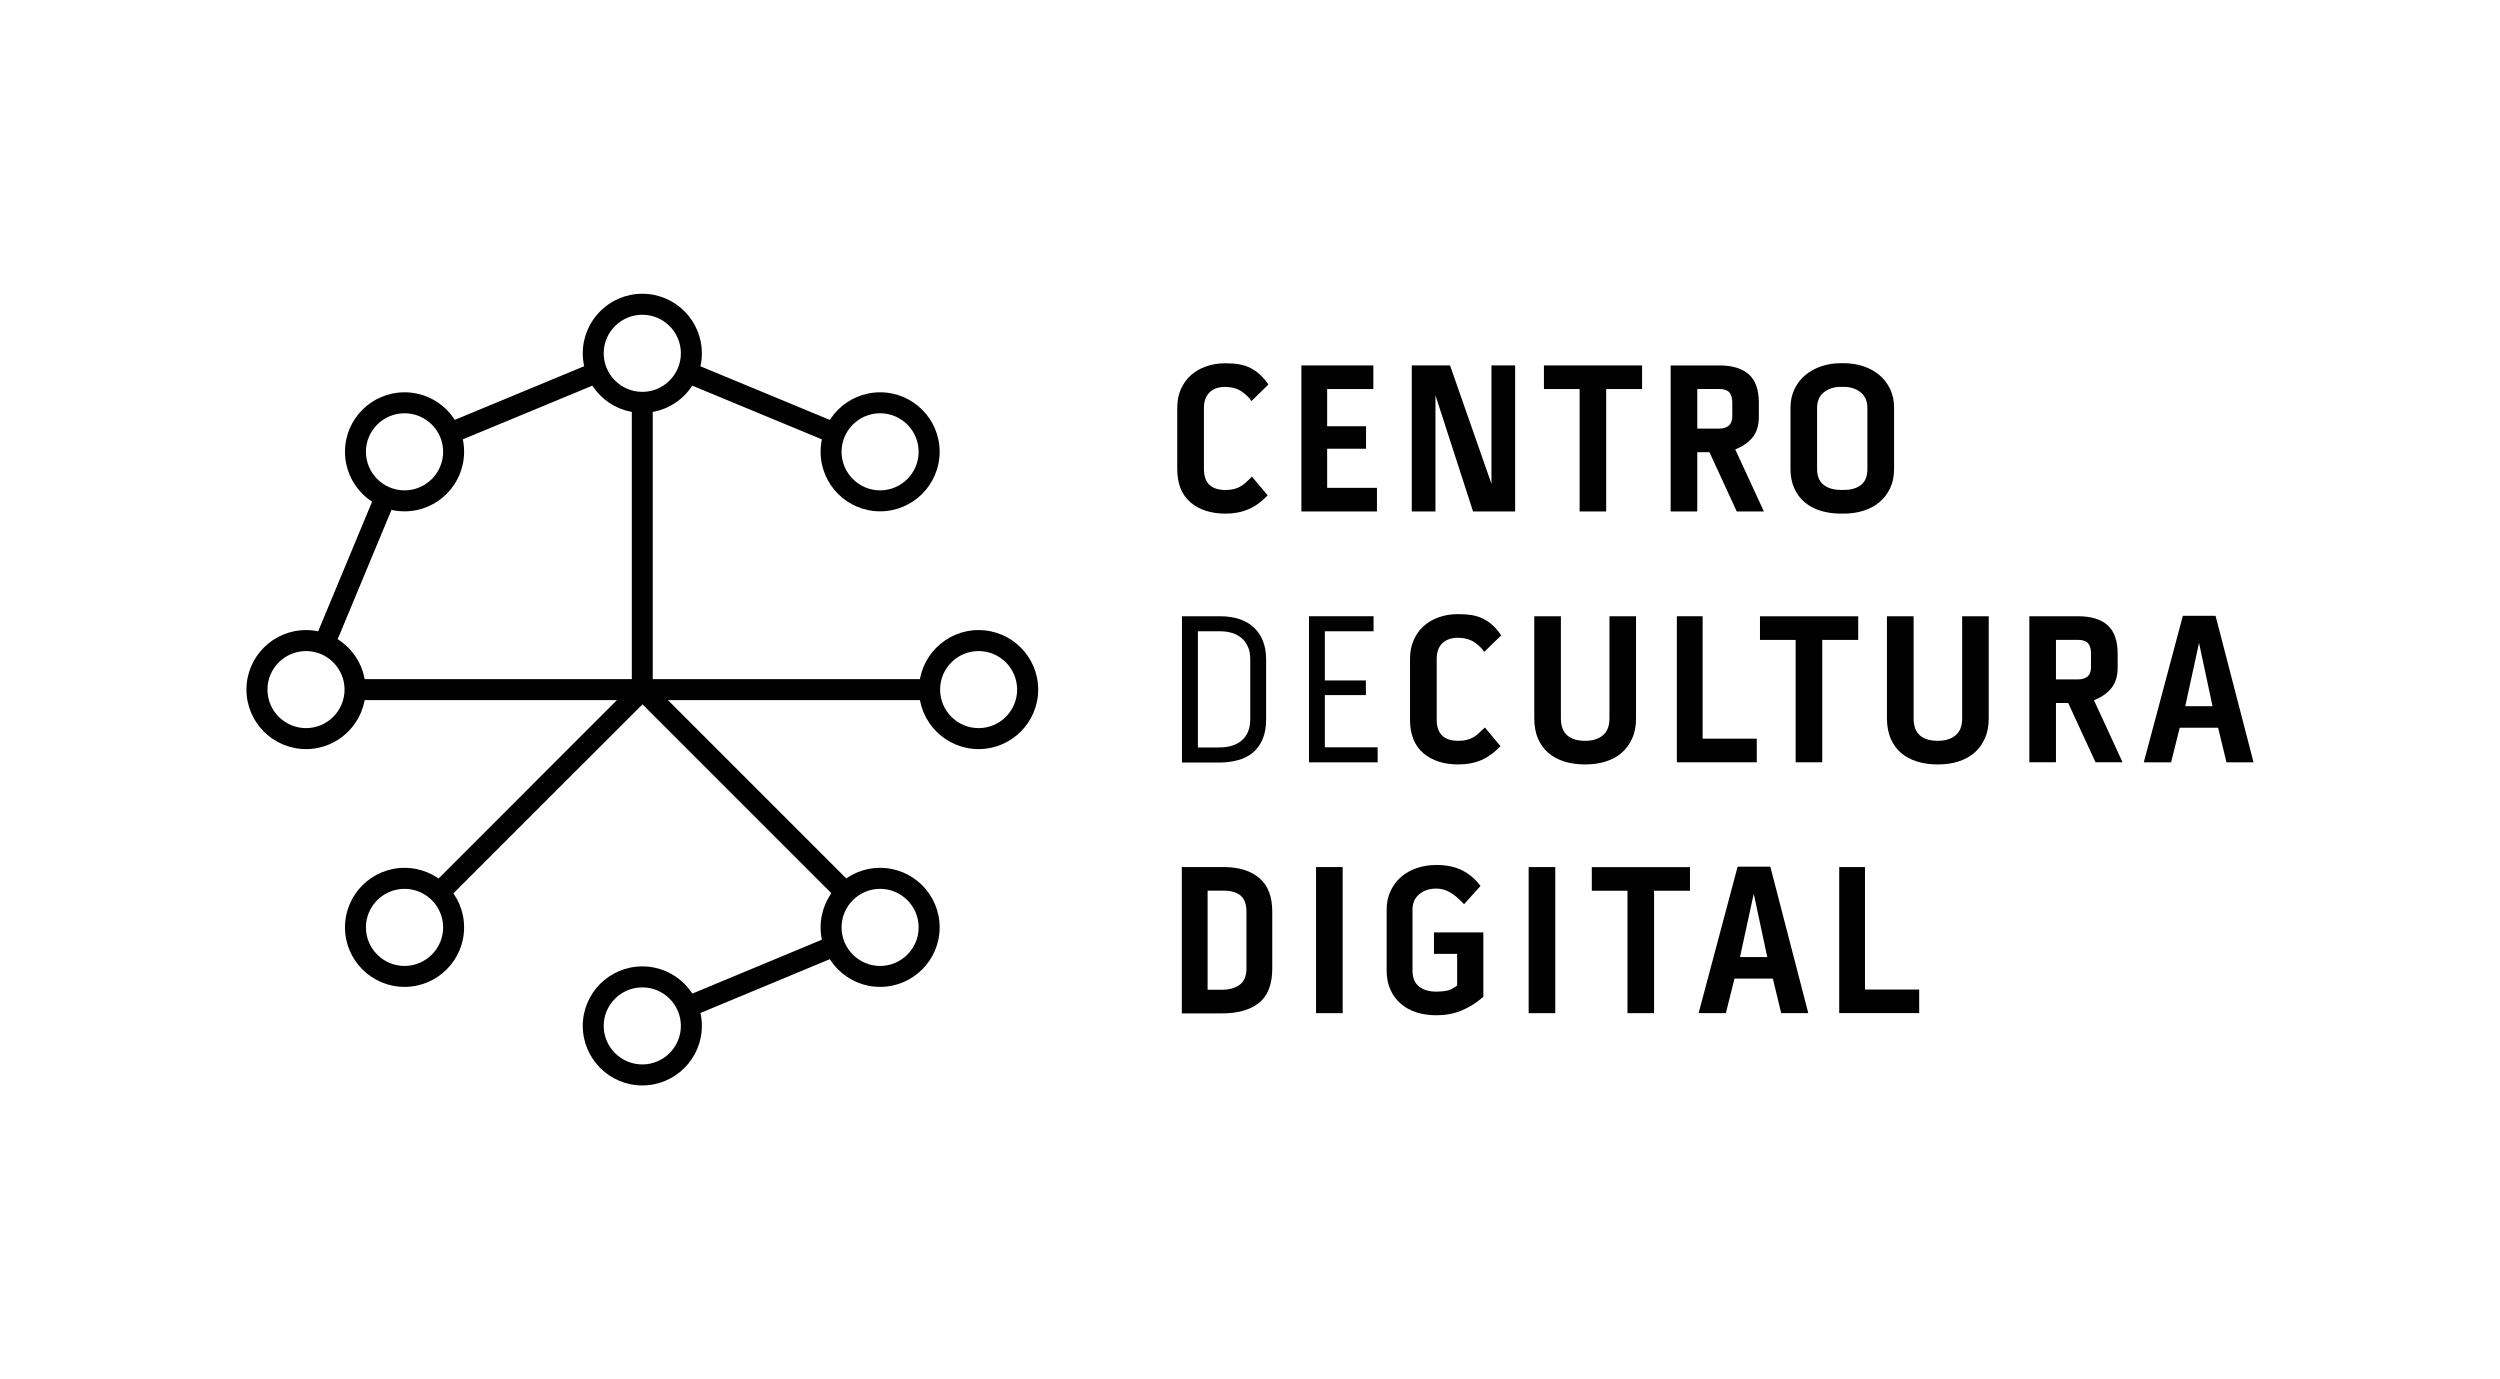 <?xml version="1.0" encoding="utf-8"?>
<!-- Generator: Adobe Illustrator 16.0.0, SVG Export Plug-In . SVG Version: 6.00 Build 0)  -->
<!DOCTYPE svg PUBLIC "-//W3C//DTD SVG 1.1//EN" "http://www.w3.org/Graphics/SVG/1.1/DTD/svg11.dtd">
<svg version="1.1" id="Layer_1" xmlns="http://www.w3.org/2000/svg" xmlns:xlink="http://www.w3.org/1999/xlink" x="0px" y="0px"
	 width="146.825px" height="81px" viewBox="0 0 146.825 81" enable-background="new 0 0 146.825 81" xml:space="preserve">
<g>
	<rect x="37.72" y="39.885" fill="#010101" width="16.871" height="1.233"/>
	
		<rect x="35.253" y="45.846" transform="matrix(0.707 0.707 -0.707 0.707 45.657 -17.28)" fill="#010101" width="16.862" height="1.233"/>
	
		<rect x="44.06" y="52.667" transform="matrix(0.384 0.923 -0.923 0.384 80.48 -5.92)" fill="#010101" width="1.235" height="9.403"/>
	<polygon fill="#010101" points="26.229,52.868 25.359,51.994 37.284,40.066 38.161,40.937 	"/>
	<rect x="20.849" y="39.885" fill="#010101" width="16.875" height="1.233"/>
	
		<rect x="20.245" y="28.837" transform="matrix(0.923 0.384 -0.384 0.923 14.453 -5.439)" fill="#010101" width="1.237" height="9.357"/>
	
		<rect x="30.118" y="18.965" transform="matrix(0.383 0.924 -0.924 0.383 40.82 -13.802)" fill="#010101" width="1.238" height="9.357"/>
	<rect x="37.106" y="23.63" fill="#010101" width="1.23" height="16.868"/>
	
		<rect x="40.023" y="23.022" transform="matrix(0.924 0.383 -0.383 0.924 12.447 -15.306)" fill="#010101" width="9.353" height="1.234"/>
	<g>
		<path fill="#010101" d="M57.475,38.237c-1.25,0-2.263,1.014-2.263,2.261c0,1.25,1.013,2.264,2.263,2.264
			c1.247,0,2.261-1.014,2.261-2.264C59.735,39.251,58.722,38.237,57.475,38.237 M57.475,43.995c-1.929,0-3.501-1.567-3.501-3.497
			c0-1.929,1.572-3.494,3.501-3.494c1.927,0,3.498,1.565,3.498,3.494C60.973,42.428,59.401,43.995,57.475,43.995"/>
		<path fill="#010101" d="M51.688,52.202c-1.247,0-2.263,1.014-2.263,2.264c0,1.247,1.016,2.264,2.263,2.264
			s2.264-1.017,2.264-2.264C53.951,53.216,52.935,52.202,51.688,52.202 M51.688,57.96c-1.929,0-3.494-1.568-3.494-3.494
			c0-1.932,1.565-3.498,3.494-3.498s3.498,1.566,3.498,3.498C55.186,56.392,53.616,57.96,51.688,57.96"/>
		<path fill="#010101" d="M37.724,57.989c-1.251,0-2.268,1.014-2.268,2.261s1.017,2.264,2.268,2.264
			c1.246,0,2.264-1.017,2.264-2.264S38.97,57.989,37.724,57.989 M37.724,63.748c-1.93,0-3.498-1.569-3.498-3.498
			s1.568-3.494,3.498-3.494c1.929,0,3.497,1.565,3.497,3.494S39.652,63.748,37.724,63.748"/>
		<path fill="#010101" d="M23.759,52.202c-1.25,0-2.268,1.014-2.268,2.264c0,1.247,1.018,2.264,2.268,2.264
			c1.246,0,2.267-1.017,2.267-2.264C26.025,53.216,25.005,52.202,23.759,52.202 M23.759,57.96c-1.933,0-3.498-1.568-3.498-3.494
			c0-1.932,1.565-3.498,3.498-3.498c1.929,0,3.498,1.566,3.498,3.498C27.257,56.392,25.688,57.96,23.759,57.96"/>
		<path fill="#010101" d="M17.975,38.237c-1.251,0-2.267,1.014-2.267,2.261c0,1.25,1.016,2.264,2.267,2.264
			c1.243,0,2.261-1.014,2.261-2.264C20.235,39.251,19.218,38.237,17.975,38.237 M17.975,43.995c-1.933,0-3.501-1.567-3.501-3.497
			c0-1.929,1.568-3.494,3.501-3.494c1.923,0,3.497,1.565,3.497,3.494C21.472,42.428,19.897,43.995,17.975,43.995"/>
		<path fill="#010101" d="M23.759,24.271c-1.25,0-2.268,1.016-2.268,2.26c0,1.25,1.018,2.268,2.268,2.268
			c1.246,0,2.267-1.018,2.267-2.268C26.025,25.286,25.005,24.271,23.759,24.271 M23.759,30.031c-1.933,0-3.498-1.568-3.498-3.501
			c0-1.926,1.565-3.49,3.498-3.49c1.929,0,3.498,1.564,3.498,3.49C27.257,28.463,25.688,30.031,23.759,30.031"/>
		<path fill="#010101" d="M37.724,18.486c-1.251,0-2.268,1.013-2.268,2.263c0,1.248,1.017,2.265,2.268,2.265
			c1.246,0,2.264-1.017,2.264-2.265C39.987,19.499,38.97,18.486,37.724,18.486 M37.724,24.247c-1.93,0-3.498-1.568-3.498-3.498
			c0-1.928,1.568-3.497,3.498-3.497c1.929,0,3.497,1.569,3.497,3.497C41.221,22.679,39.652,24.247,37.724,24.247"/>
		<path fill="#010101" d="M51.688,24.271c-1.247,0-2.263,1.016-2.263,2.26c0,1.25,1.016,2.268,2.263,2.268s2.264-1.018,2.264-2.268
			C53.951,25.286,52.935,24.271,51.688,24.271 M51.688,30.031c-1.929,0-3.494-1.568-3.494-3.501c0-1.926,1.565-3.49,3.494-3.49
			s3.498,1.564,3.498,3.49C55.186,28.463,53.616,30.031,51.688,30.031"/>
		<path fill="#010101" d="M71.966,22.721c-0.396,0-0.705,0.107-0.926,0.321c-0.221,0.218-0.334,0.52-0.334,0.916v3.582
			c0,0.825,0.422,1.238,1.273,1.238c0.193,0,0.359-0.02,0.502-0.059c0.144-0.036,0.273-0.088,0.387-0.159
			c0.113-0.065,0.219-0.149,0.322-0.241c0.1-0.1,0.217-0.207,0.338-0.324l0.922,1.098c-0.354,0.37-0.728,0.643-1.121,0.812
			c-0.396,0.173-0.848,0.261-1.35,0.261c-0.857,0-1.547-0.222-2.063-0.663c-0.518-0.445-0.777-1.095-0.777-1.962v-3.582
			c0-0.402,0.068-0.77,0.209-1.094c0.139-0.318,0.334-0.598,0.588-0.822c0.25-0.228,0.549-0.402,0.896-0.522
			c0.34-0.124,0.721-0.186,1.133-0.186c0.299,0,0.578,0.02,0.814,0.062c0.24,0.043,0.459,0.114,0.663,0.215
			c0.198,0.101,0.39,0.23,0.559,0.393c0.175,0.159,0.335,0.352,0.491,0.578l-0.998,0.975c-0.119-0.195-0.309-0.38-0.562-0.559
			C72.674,22.821,72.353,22.731,71.966,22.721"/>
	</g>
	<polygon fill="#010101" points="77.944,26.354 77.944,28.651 80.868,28.651 80.868,30.038 76.431,30.038 76.431,21.461 
		80.656,21.461 80.656,22.848 77.944,22.848 77.944,25.033 80.228,25.033 80.228,26.354 	"/>
	<polygon fill="#010101" points="87.593,21.461 88.983,21.461 88.983,30.038 86.512,30.038 84.304,23.214 84.304,30.038 
		82.913,30.038 82.913,21.461 85.161,21.461 87.593,28.414 	"/>
	<polygon fill="#010101" points="90.675,22.848 90.675,21.461 96.439,21.461 96.439,22.848 94.331,22.848 94.331,30.038 
		92.771,30.038 92.771,22.848 	"/>
	<g>
		<path fill="#010101" d="M99.681,25.17h1.313c0.227,0,0.408-0.059,0.539-0.173c0.133-0.113,0.204-0.292,0.204-0.535v-0.818
			c0-0.27-0.059-0.471-0.175-0.602c-0.121-0.13-0.313-0.194-0.582-0.194h-1.299V25.17z M102.94,25.673
			c-0.242,0.302-0.58,0.543-1.029,0.721l1.684,3.645h-1.596l-1.602-3.481h-0.717v3.481h-1.563v-8.577h2.875
			c0.753,0,1.331,0.179,1.721,0.529c0.393,0.354,0.584,0.906,0.584,1.666v0.818C103.298,24.968,103.181,25.371,102.94,25.673"/>
		<path fill="#010101" d="M109.671,23.955c0-0.394-0.135-0.698-0.395-0.913c-0.27-0.214-0.594-0.321-0.992-0.321h-0.176
			c-0.396,0-0.729,0.107-0.99,0.319c-0.264,0.207-0.4,0.509-0.4,0.905v3.595c0,0.43,0.131,0.744,0.387,0.938
			c0.256,0.198,0.598,0.296,1.017,0.296h0.163c0.432,0,0.766-0.098,1.016-0.296c0.246-0.194,0.371-0.509,0.371-0.938V23.955z
			 M109.439,21.51c0.354,0.12,0.669,0.289,0.933,0.513c0.266,0.221,0.474,0.494,0.633,0.818c0.156,0.325,0.234,0.692,0.234,1.104
			v3.595c0,0.43-0.078,0.806-0.23,1.131c-0.153,0.321-0.357,0.594-0.625,0.818c-0.266,0.224-0.577,0.389-0.935,0.503
			c-0.354,0.114-0.743,0.173-1.165,0.173h-0.163c-0.429,0-0.825-0.056-1.188-0.166s-0.672-0.273-0.939-0.497
			c-0.262-0.224-0.467-0.497-0.619-0.828c-0.143-0.325-0.219-0.704-0.219-1.134v-3.595c0-0.405,0.078-0.767,0.234-1.091
			c0.152-0.322,0.363-0.598,0.631-0.822c0.266-0.221,0.574-0.396,0.935-0.516c0.357-0.124,0.741-0.186,1.153-0.186h0.176
			C108.699,21.331,109.083,21.393,109.439,21.51"/>
		<path fill="#010101" d="M73.427,38.729c0-0.293-0.041-0.546-0.143-0.757c-0.094-0.211-0.227-0.387-0.39-0.517
			c-0.165-0.137-0.354-0.233-0.571-0.292c-0.211-0.059-0.441-0.088-0.689-0.088h-1.281v6.823h1.236c0.588,0,1.043-0.143,1.364-0.432
			c0.317-0.293,0.474-0.698,0.474-1.218V38.729z M71.634,36.192c0.877,0,1.553,0.227,2.023,0.678
			c0.471,0.455,0.702,1.076,0.702,1.858v3.521c0,0.455-0.068,0.844-0.208,1.166c-0.137,0.321-0.328,0.584-0.572,0.789
			c-0.242,0.197-0.529,0.348-0.869,0.438c-0.335,0.094-0.705,0.143-1.111,0.143h-2.182v-8.593H71.634z"/>
	</g>
	<polygon fill="#010101" points="77.808,40.823 77.808,43.889 80.909,43.889 80.909,44.772 76.876,44.772 76.876,36.192 
		80.669,36.192 80.669,37.075 77.808,37.075 77.808,39.962 80.218,39.962 80.218,40.823 	"/>
	<g>
		<path fill="#010101" d="M85.638,37.455c-0.393,0-0.701,0.107-0.926,0.318c-0.224,0.218-0.334,0.522-0.334,0.919v3.579
			c0,0.825,0.426,1.237,1.276,1.237c0.192,0,0.356-0.02,0.503-0.059c0.146-0.035,0.27-0.088,0.387-0.156
			c0.113-0.068,0.221-0.148,0.318-0.246c0.104-0.094,0.215-0.201,0.344-0.322l0.92,1.098c-0.357,0.371-0.729,0.644-1.124,0.815
			s-0.845,0.257-1.348,0.257c-0.857,0-1.546-0.221-2.065-0.662c-0.514-0.442-0.779-1.095-0.779-1.962v-3.579
			c0-0.406,0.071-0.77,0.215-1.094c0.136-0.322,0.334-0.598,0.584-0.826c0.254-0.227,0.553-0.402,0.896-0.521
			c0.341-0.124,0.721-0.183,1.133-0.183c0.306,0,0.578,0.02,0.815,0.059c0.241,0.046,0.462,0.113,0.663,0.218
			c0.201,0.098,0.389,0.23,0.561,0.39c0.173,0.159,0.336,0.354,0.488,0.581l-0.998,0.971c-0.119-0.194-0.305-0.379-0.561-0.555
			C86.347,37.553,86.028,37.462,85.638,37.455"/>
		<path fill="#010101" d="M94.521,36.192h1.563v5.991c0,0.444-0.068,0.835-0.222,1.173c-0.146,0.337-0.347,0.617-0.61,0.848
			c-0.26,0.227-0.572,0.399-0.939,0.516c-0.363,0.121-0.771,0.176-1.217,0.176s-0.852-0.055-1.215-0.169
			c-0.367-0.114-0.686-0.282-0.948-0.51s-0.468-0.513-0.614-0.854c-0.143-0.341-0.211-0.734-0.211-1.179v-5.991h1.563v5.991
			c0,0.455,0.127,0.79,0.373,1.003c0.247,0.215,0.592,0.322,1.039,0.322c0.445,0,0.797-0.107,1.053-0.322
			c0.26-0.213,0.387-0.548,0.387-1.003V36.192z"/>
	</g>
	<polygon fill="#010101" points="99.995,36.192 99.995,43.382 103.175,43.382 103.175,44.769 98.481,44.769 98.481,36.192 	"/>
	<polygon fill="#010101" points="103.363,37.582 103.363,36.195 109.132,36.195 109.132,37.582 107.021,37.582 107.021,44.769 
		105.458,44.769 105.458,37.582 	"/>
	<g>
		<path fill="#010101" d="M115.236,36.192h1.562v5.991c0,0.444-0.07,0.835-0.221,1.173c-0.148,0.337-0.35,0.617-0.613,0.848
			c-0.26,0.227-0.572,0.399-0.938,0.516c-0.364,0.121-0.771,0.176-1.218,0.176c-0.448,0-0.852-0.055-1.215-0.169
			c-0.367-0.114-0.682-0.282-0.948-0.51c-0.263-0.228-0.468-0.513-0.614-0.854c-0.139-0.341-0.211-0.734-0.211-1.179v-5.991h1.566
			v5.991c0,0.455,0.123,0.79,0.366,1.003c0.251,0.215,0.598,0.322,1.042,0.322c0.445,0,0.797-0.107,1.053-0.322
			c0.264-0.213,0.39-0.548,0.39-1.003V36.192z"/>
		<path fill="#010101" d="M120.747,39.9h1.313c0.227,0,0.409-0.059,0.543-0.169c0.133-0.116,0.201-0.292,0.201-0.539v-0.818
			c0-0.27-0.059-0.467-0.176-0.598c-0.12-0.13-0.314-0.197-0.582-0.197h-1.299V39.9z M124.009,40.404
			c-0.24,0.302-0.586,0.546-1.029,0.721l1.678,3.644h-1.588l-1.604-3.481h-0.719v3.481h-1.564v-8.576h2.877
			c0.757,0,1.332,0.178,1.722,0.529c0.39,0.354,0.588,0.909,0.588,1.666v0.821C124.369,39.702,124.249,40.103,124.009,40.404"/>
	</g>
	<path fill="#010101" d="M129.941,41.476l-0.792-3.719l-0.809,3.719H129.941z M130.12,36.166l2.231,8.606h-1.589l-0.493-2.033
		h-2.254l-0.507,2.033h-1.604l2.296-8.606H130.12z"/>
	<g>
		<path fill="#010101" d="M73.203,53.537c0-0.429-0.11-0.74-0.338-0.935c-0.228-0.195-0.556-0.293-0.991-0.293h-0.951v5.82h0.852
			c0.426,0,0.77-0.102,1.033-0.296c0.262-0.198,0.396-0.513,0.396-0.942V53.537z M71.878,50.923c0.883,0,1.578,0.218,2.082,0.646
			s0.76,1.085,0.76,1.968v3.354c0,0.923-0.264,1.595-0.779,2.008c-0.52,0.412-1.238,0.617-2.163,0.617h-2.37v-8.594H71.878z"/>
	</g>
	<rect x="77.292" y="50.923" fill="#010101" width="1.563" height="8.58"/>
	<g>
		<path fill="#010101" d="M84.216,54.759h2.9v3.783c-0.403,0.357-0.832,0.623-1.287,0.809c-0.454,0.186-0.938,0.275-1.461,0.275
			c-0.422,0-0.813-0.055-1.169-0.165c-0.357-0.114-0.665-0.286-0.926-0.507c-0.263-0.225-0.468-0.496-0.614-0.828
			c-0.148-0.328-0.221-0.701-0.221-1.12v-3.582c0-0.406,0.072-0.767,0.229-1.091c0.148-0.326,0.354-0.602,0.616-0.828
			c0.263-0.229,0.571-0.4,0.929-0.523s0.737-0.182,1.143-0.182c0.596,0,1.102,0.104,1.518,0.314
			c0.418,0.211,0.779,0.517,1.078,0.919l-0.968,1.071c-0.214-0.239-0.458-0.457-0.737-0.643c-0.283-0.186-0.578-0.275-0.891-0.275
			c-0.398,0-0.73,0.109-0.996,0.328c-0.27,0.217-0.402,0.52-0.402,0.909v3.582c0,0.419,0.127,0.73,0.383,0.935
			c0.256,0.202,0.598,0.299,1.023,0.299c0.243,0,0.454-0.022,0.639-0.062c0.18-0.042,0.374-0.143,0.576-0.302v-1.854h-1.361V54.759z
			"/>
	</g>
	<rect x="89.778" y="50.923" fill="#010101" width="1.563" height="8.58"/>
	<polygon fill="#010101" points="93.487,52.313 93.487,50.927 99.252,50.927 99.252,52.313 97.144,52.313 97.144,59.503 
		95.582,59.503 95.582,52.313 	"/>
	<path fill="#010101" d="M103.792,56.21l-0.795-3.722l-0.807,3.722H103.792z M103.971,50.9l2.231,8.603h-1.592l-0.49-2.029h-2.254
		l-0.506,2.029h-1.602l2.293-8.603H103.971z"/>
	<polygon fill="#010101" points="109.53,50.923 109.53,58.116 112.714,58.116 112.714,59.499 108.017,59.499 108.017,50.923 	"/>
</g>
<g>
</g>
<g>
</g>
<g>
</g>
<g>
</g>
<g>
</g>
<g>
</g>
</svg>

